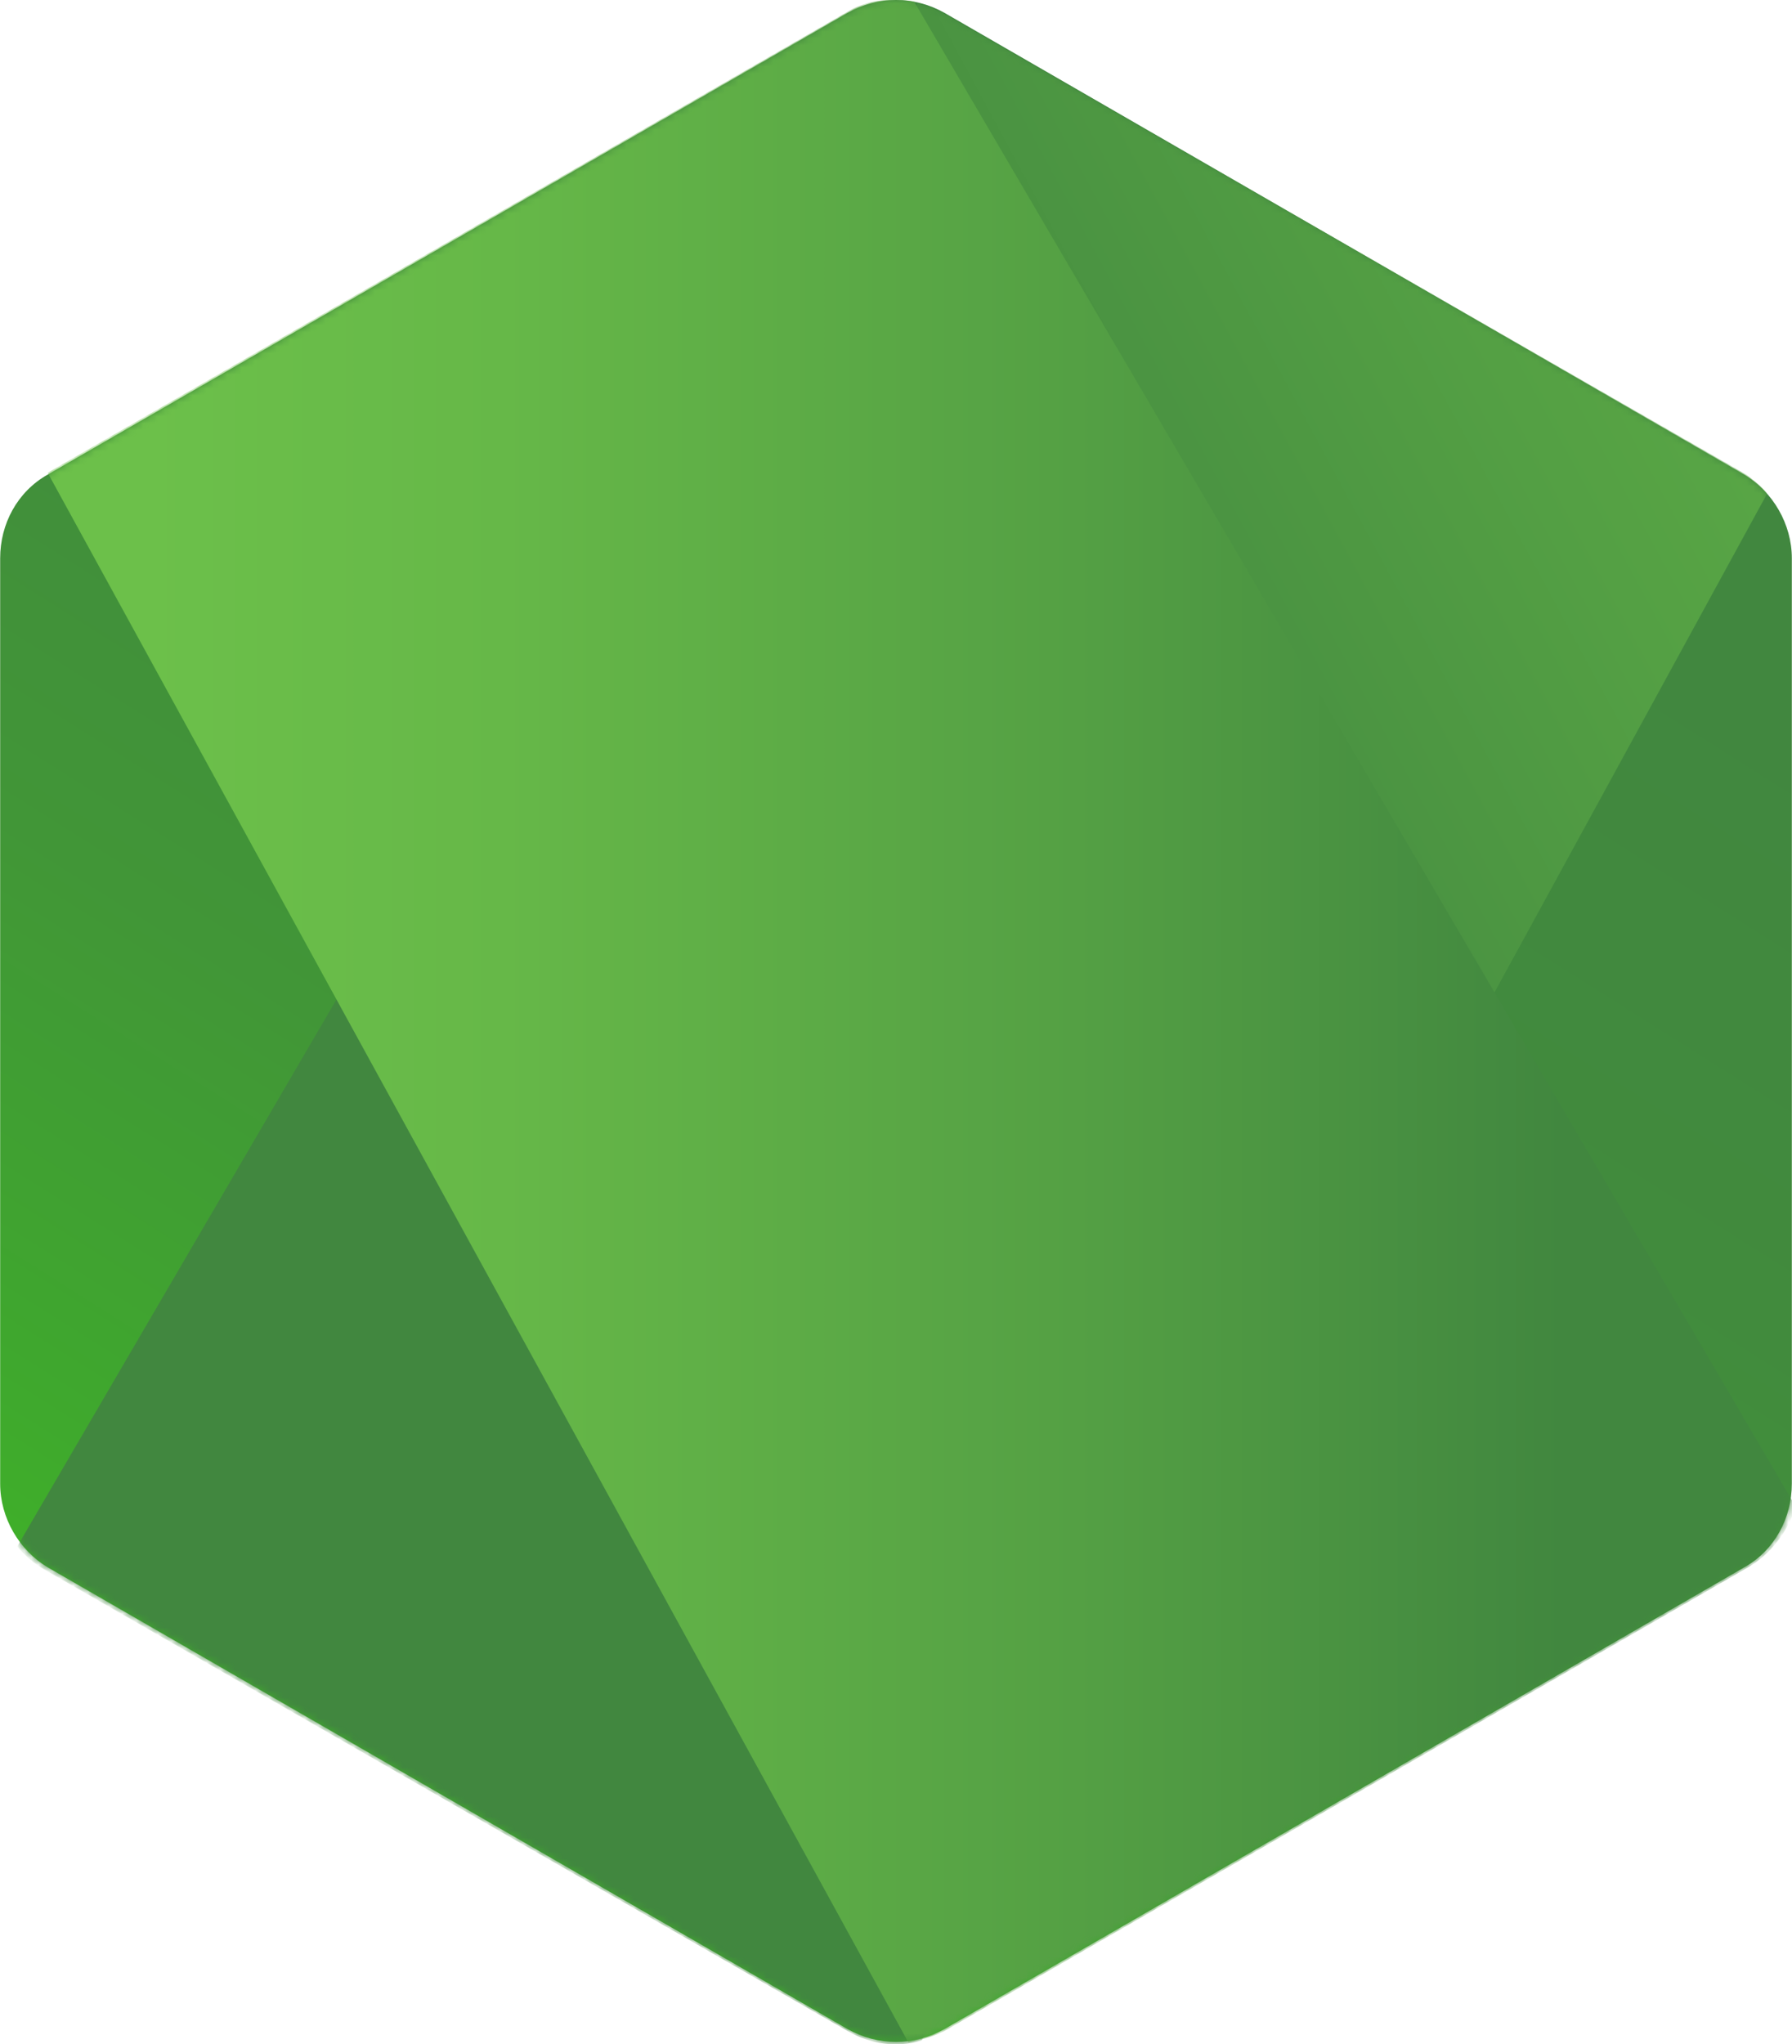 <svg width='42.09' height='48' viewBox='0 0 256 292' xmlns='http://www.w3.org/2000/svg'><defs><path id='logosNodejsIconAlt0' d='M134.923 1.832c-4.344-2.443-9.502-2.443-13.846 0L6.787 67.801C2.443 70.244 0 74.859 0 79.745v132.208c0 4.887 2.715 9.502 6.787 11.945l114.29 65.968c4.344 2.444 9.502 2.444 13.846 0l114.29-65.968c4.344-2.443 6.787-7.058 6.787-11.945V79.745c0-4.886-2.715-9.501-6.787-11.944L134.923 1.832Z'/></defs><defs><linearGradient id='logosNodejsIconAlt1' x1='68.188%' x2='27.823%' y1='17.487%' y2='89.755%'><stop offset='0%' stop-color='#41873F'/><stop offset='32.88%' stop-color='#418B3D'/><stop offset='63.52%' stop-color='#419637'/><stop offset='93.19%' stop-color='#3FA92D'/><stop offset='100%' stop-color='#3FAE2A'/></linearGradient><linearGradient id='logosNodejsIconAlt2' x1='43.277%' x2='159.245%' y1='55.169%' y2='-18.306%'><stop offset='13.76%' stop-color='#41873F'/><stop offset='40.32%' stop-color='#54A044'/><stop offset='71.36%' stop-color='#66B848'/><stop offset='90.81%' stop-color='#6CC04A'/></linearGradient><linearGradient id='logosNodejsIconAlt3' x1='-4.389%' x2='101.499%' y1='49.997%' y2='49.997%'><stop offset='9.192%' stop-color='#6CC04A'/><stop offset='28.64%' stop-color='#66B848'/><stop offset='59.68%' stop-color='#54A044'/><stop offset='86.24%' stop-color='#41873F'/></linearGradient><use href='#logosNodejsIconAlt0' id='logosNodejsIconAlt4'/></defs><path fill='url(#logosNodejsIconAlt1)' d='M134.923 1.832c-4.344-2.443-9.502-2.443-13.846 0L6.787 67.801C2.443 70.244 0 74.859 0 79.745v132.208c0 4.887 2.715 9.502 6.787 11.945l114.29 65.968c4.344 2.444 9.502 2.444 13.846 0l114.29-65.968c4.344-2.443 6.787-7.058 6.787-11.945V79.745c0-4.886-2.715-9.501-6.787-11.944L134.923 1.832Z'/><mask id='logosNodejsIconAlt5' fill='#fff'><use href='#logosNodejsIconAlt0'/></mask><path fill='url(#logosNodejsIconAlt2)' d='M249.485 67.8L134.65 1.833c-1.086-.542-2.443-1.085-3.529-1.357L2.443 220.912c1.086 1.357 2.444 2.443 3.8 3.258l114.834 65.968c3.258 1.9 7.059 2.443 10.588 1.357L252.47 70.515c-.815-1.086-1.9-1.9-2.986-2.714Z' mask='url(#logosNodejsIconAlt5)'/><mask id='logosNodejsIconAlt6' fill='#fff'><use href='#logosNodejsIconAlt4'/></mask><path fill='url(#logosNodejsIconAlt3)' d='M249.756 223.898c3.258-1.9 5.701-5.158 6.787-8.687L130.579.204c-3.258-.543-6.787-.272-9.773 1.628L6.786 67.53l122.979 224.238c1.628-.272 3.529-.815 5.158-1.63l114.833-66.239Z' mask='url(#logosNodejsIconAlt6)'/></svg>